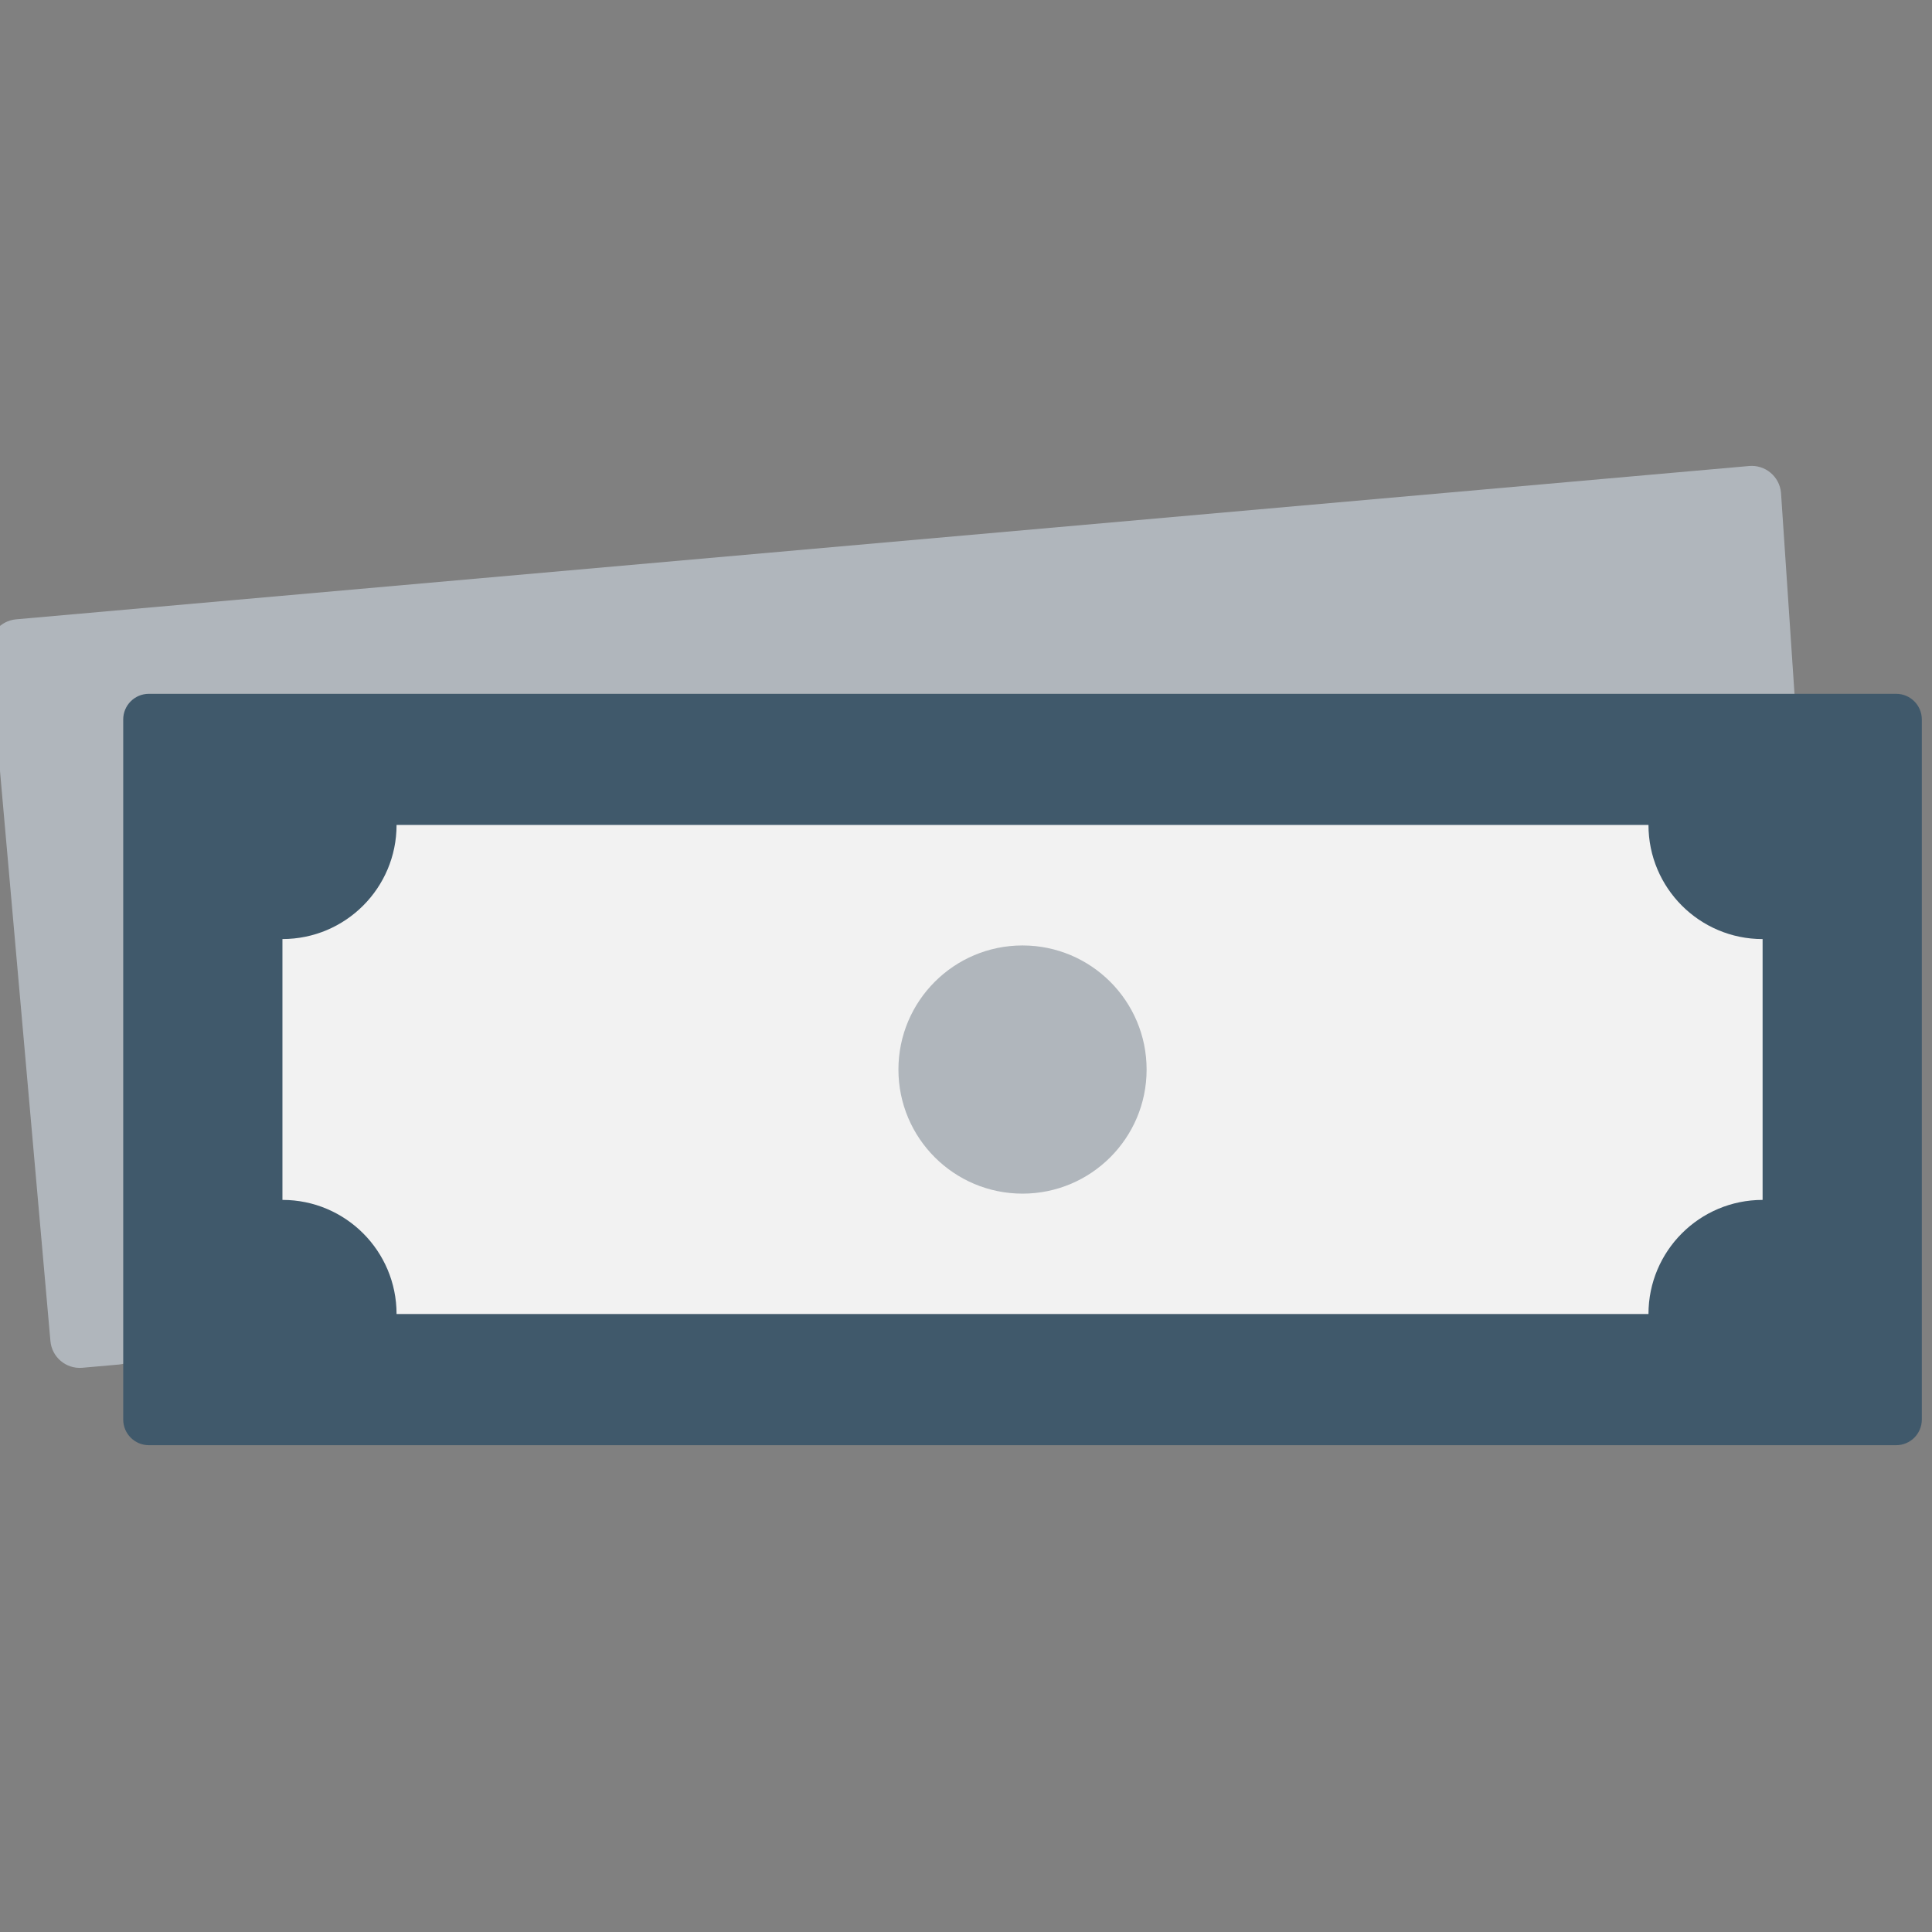 <?xml version="1.0" encoding="UTF-8" standalone="no" ?>
<!DOCTYPE svg PUBLIC "-//W3C//DTD SVG 1.1//EN" "http://www.w3.org/Graphics/SVG/1.1/DTD/svg11.dtd">
<svg xmlns="http://www.w3.org/2000/svg" xmlns:xlink="http://www.w3.org/1999/xlink" version="1.1" width="350" height="350" viewBox="0 0 350 350" xml:space="preserve">
<rect x="0" y="0" width="350" height="350" fill="#808080" stroke="none"/>
<desc>Created with Fabric.js 1.7.22</desc>
<defs>
</defs>
<g id="icon" style="stroke: none; stroke-width: 1; stroke-dasharray: none; stroke-linecap: butt; stroke-linejoin: miter; stroke-miterlimit: 10; fill: none; fill-rule: nonzero; opacity: 1;" transform="translate(-1.944 -1.944) scale(3.89 3.89)" >
	<path d="M 84.228 35.16 l -0.786 -11.714 c -0.067 -0.753 -0.732 -1.31 -1.485 -1.244 l -80.707 7.14 c -0.753 0.067 -1.31 0.732 -1.244 1.485 l 2.842 32.127 c 0.067 0.753 0.732 1.31 1.485 1.244 l 1.705 -0.151 c 0.133 -0.012 0.264 -0.043 0.388 -0.093 l 76.959 -23.708 C 84.42 36.941 84.281 35.762 84.228 35.16 z" style="stroke: none; stroke-width: 1; stroke-dasharray: none; stroke-linecap: butt; stroke-linejoin: miter; stroke-miterlimit: 10; fill: rgb(176,182,188); fill-rule: nonzero; opacity: 1;" transform=" matrix(1 0 0 1 0 0) " stroke-linecap="round" />
	<path d="M 88.805 67.803 H 7.433 c -0.66 0 -1.195 -0.535 -1.195 -1.195 V 34.006 c 0 -0.66 0.535 -1.195 1.195 -1.195 h 81.372 c 0.66 0 1.195 0.535 1.195 1.195 v 32.602 C 90 67.268 89.465 67.803 88.805 67.803 z" style="stroke: none; stroke-width: 1; stroke-dasharray: none; stroke-linecap: butt; stroke-linejoin: miter; stroke-miterlimit: 10; fill: rgb(64,89,107); fill-rule: nonzero; opacity: 1;" transform=" matrix(1 0 0 1 0 0) " stroke-linecap="round" />
	<path d="M 77.27 38.917 H 18.968 c 0 2.936 -2.38 5.315 -5.315 5.315 v 12.148 c 2.936 0 5.315 2.38 5.315 5.315 H 77.27 c 0 -2.936 2.38 -5.315 5.315 -5.315 V 44.233 C 79.65 44.233 77.27 41.853 77.27 38.917 z" style="stroke: none; stroke-width: 1; stroke-dasharray: none; stroke-linecap: butt; stroke-linejoin: miter; stroke-miterlimit: 10; fill: rgb(242,242,242); fill-rule: nonzero; opacity: 1;" transform=" matrix(1 0 0 1 0 0) " stroke-linecap="round" />
	<circle cx="48.119" cy="50.309" r="5.779" style="stroke: none; stroke-width: 1; stroke-dasharray: none; stroke-linecap: butt; stroke-linejoin: miter; stroke-miterlimit: 10; fill: rgb(176,182,188); fill-rule: nonzero; opacity: 1;" transform="  matrix(1 0 0 1 0 0) "/>
</g>
</svg>